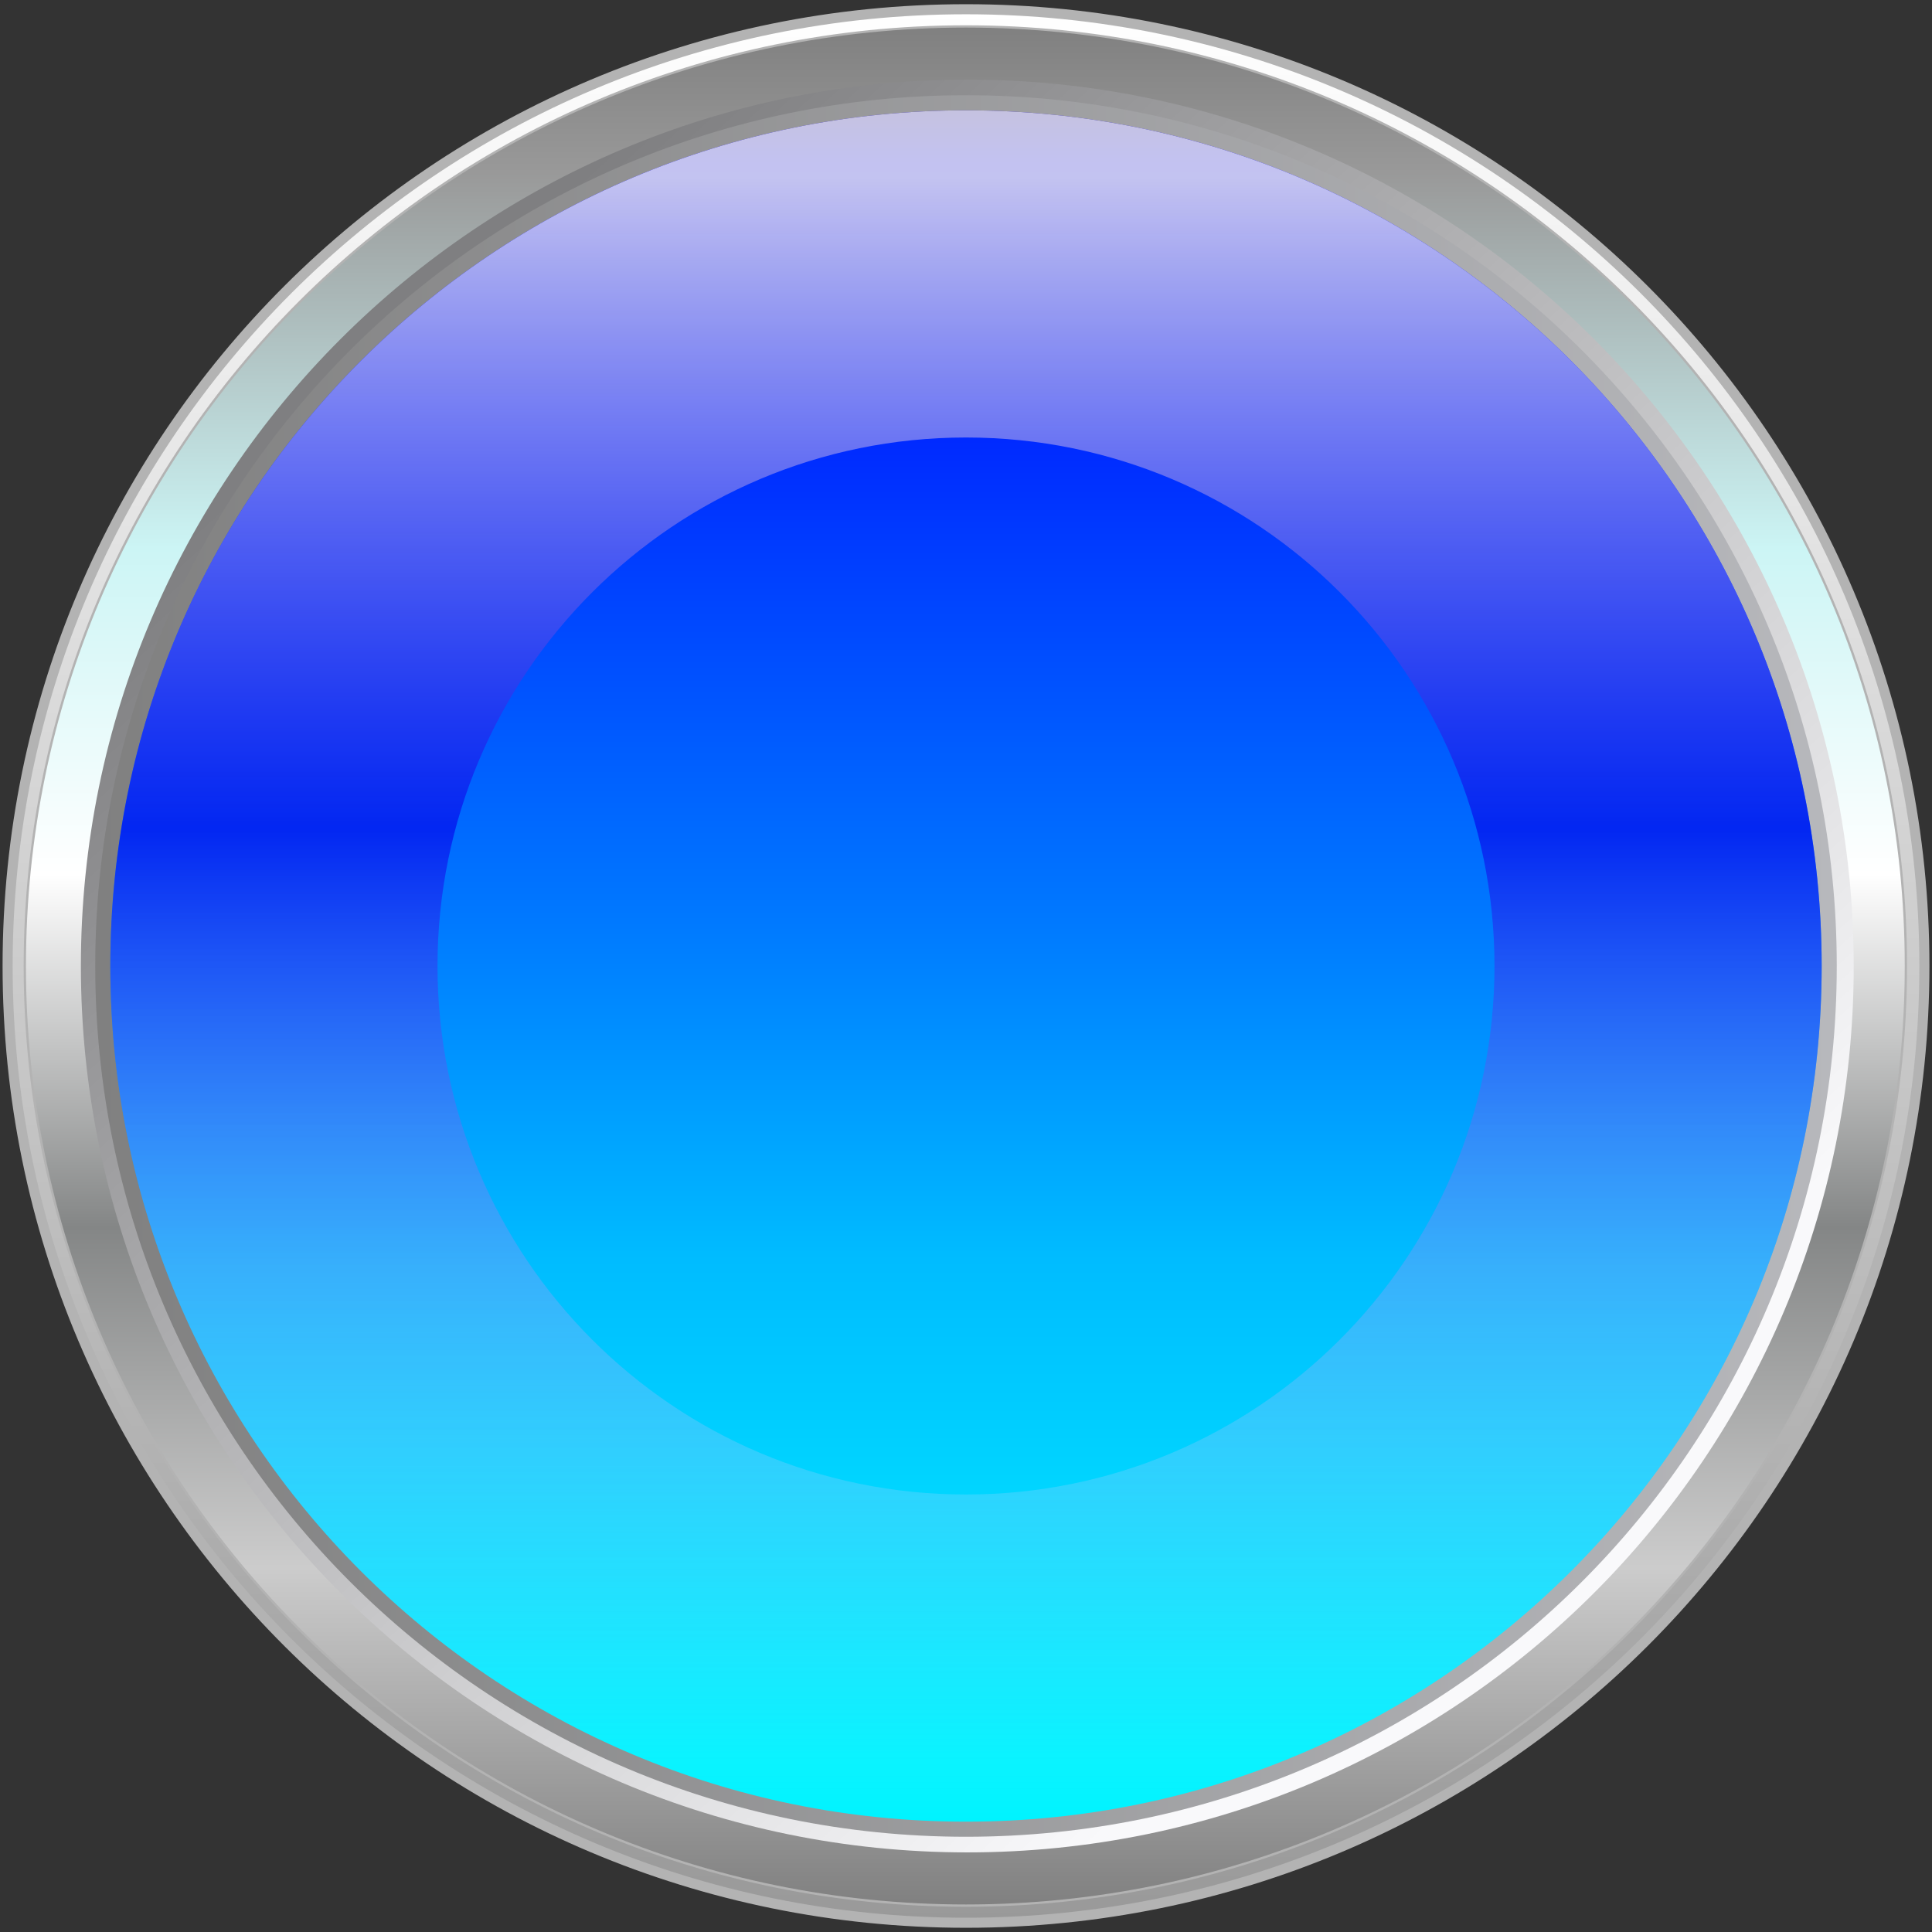 <?xml version="1.0" encoding="utf-8"?>
<!-- Generator: Adobe Illustrator 16.0.3, SVG Export Plug-In . SVG Version: 6.00 Build 0)  -->
<!DOCTYPE svg PUBLIC "-//W3C//DTD SVG 1.1//EN" "http://www.w3.org/Graphics/SVG/1.1/DTD/svg11.dtd">
<svg version="1.1" id="Ebene_1" xmlns:x="http://ns.adobe.com/Extensibility/1.0/" xmlns:i="http://ns.adobe.com/AdobeIllustrator/10.0/" xmlns:graph="http://ns.adobe.com/Graphs/1.0/"
	 xmlns="http://www.w3.org/2000/svg" xmlns:xlink="http://www.w3.org/1999/xlink" x="0px" y="0px" width="254px" height="254px"
	 viewBox="0 0 254 254" enable-background="new 0 0 254 254" xml:space="preserve">
<rect x="0" y="0" width="254" height="254" fill="#333333" stroke="none"/>
<g>
	<linearGradient id="SVGID_1_" gradientUnits="userSpaceOnUse" x1="126.999" y1="1.215" x2="126.999" y2="252.786">
		<stop  offset="0" style="stop-color:#FFFFFF"/>
		<stop  offset="1" style="stop-color:#999999"/>
	</linearGradient>
	<path fill="url(#SVGID_1_)" stroke="#B3B3B3" stroke-width="1.323" stroke-miterlimit="10" d="M127,1.215
		c69.644,0,126,56.259,126,125.784c0,69.527-56.356,125.786-126,125.786c-69.646,0-126-56.259-126-125.786
		C1,57.474,57.354,1.215,127,1.215L127,1.215z"/>
	<linearGradient id="SVGID_2_" gradientUnits="userSpaceOnUse" x1="126.915" y1="250.531" x2="126.915" y2="3.475">
		<stop  offset="0" style="stop-color:#808080"/>
		<stop  offset="0.18" style="stop-color:#CCCCCC"/>
		<stop  offset="0.361" style="stop-color:#848686"/>
		<stop  offset="0.549" style="stop-color:#FFFFFF"/>
		<stop  offset="0.722" style="stop-color:#CCF5F5"/>
		<stop  offset="0.922" style="stop-color:#999999"/>
		<stop  offset="1" style="stop-color:#808080"/>
	</linearGradient>
	<path fill="url(#SVGID_2_)" stroke="#B3B3B3" stroke-width="0.302" stroke-miterlimit="10" d="M127,3.475
		c68.298,0,123.567,55.347,123.567,123.524c0,68.184-55.27,123.532-123.567,123.532c-68.463,0-123.738-55.349-123.738-123.532
		C3.262,58.821,58.537,3.475,127,3.475L127,3.475z"/>
	
		<linearGradient id="SVGID_3_" gradientUnits="userSpaceOnUse" x1="8013.764" y1="-11886.883" x2="13007.6" y2="-17367.865" gradientTransform="matrix(0.028 0 0 -0.028 -171.363 -288.451)">
		<stop  offset="0" style="stop-color:#7F7F81"/>
		<stop  offset="1" style="stop-color:#F9F9FB"/>
	</linearGradient>
	<path fill="url(#SVGID_3_)" d="M127.172,10.467c64.38,0,116.537,52.155,116.537,116.529c0,64.383-52.157,116.538-116.537,116.538
		c-64.382,0-116.538-52.155-116.538-116.538C10.634,62.622,62.79,10.467,127.172,10.467z"/>
	<linearGradient id="SVGID_4_" gradientUnits="userSpaceOnUse" x1="12.521" y1="127.001" x2="241.48" y2="127.001">
		<stop  offset="0" style="stop-color:#808080"/>
		<stop  offset="1" style="stop-color:#B7B8BC"/>
	</linearGradient>
	<path fill="url(#SVGID_4_)" d="M127,12.521c63.263,0,114.479,51.22,114.479,114.475c0,63.261-51.217,114.483-114.479,114.483
		c-63.262,0-114.479-51.223-114.479-114.483C12.521,63.741,63.738,12.521,127,12.521z"/>
	
		<linearGradient id="SVGID_5_" gradientUnits="userSpaceOnUse" x1="10505.75" y1="-18589.625" x2="10505.75" y2="-10667.5" gradientTransform="matrix(0.028 0 0 -0.028 -171.363 -288.451)">
		<stop  offset="0" style="stop-color:#00F3FF"/>
		<stop  offset="0.3" style="stop-color:#00BCFF"/>
		<stop  offset="0.5" style="stop-color:#0079FF"/>
		<stop  offset="0.8" style="stop-color:#0026FF"/>
		<stop  offset="0.95" style="stop-color:#0401EA"/>
		<stop  offset="1" style="stop-color:#190364"/>
	</linearGradient>
	<path fill="url(#SVGID_5_)" d="M127,14.506c62.266,0,112.494,50.444,112.494,112.489c0,62.266-50.438,112.499-112.494,112.499
		c-62.259,0-112.494-50.444-112.494-112.499C14.506,64.739,64.95,14.506,127,14.506z"/>
	<linearGradient id="SVGID_6_" gradientUnits="userSpaceOnUse" x1="127.001" y1="239.494" x2="127.001" y2="14.506">
		<stop  offset="0" style="stop-color:#FFFFFF;stop-opacity:0"/>
		<stop  offset="0.053" style="stop-color:#F9F9FE;stop-opacity:0.074"/>
		<stop  offset="0.126" style="stop-color:#E7E7FD;stop-opacity:0.174"/>
		<stop  offset="0.211" style="stop-color:#CBCAFB;stop-opacity:0.291"/>
		<stop  offset="0.304" style="stop-color:#A3A2F7;stop-opacity:0.419"/>
		<stop  offset="0.404" style="stop-color:#706EF3;stop-opacity:0.557"/>
		<stop  offset="0.508" style="stop-color:#3230EE;stop-opacity:0.701"/>
		<stop  offset="0.58" style="stop-color:#0401EA;stop-opacity:0.8"/>
		<stop  offset="0.96" style="stop-color:#F2F2F2"/>
	</linearGradient>
	<path opacity="0.8" fill="url(#SVGID_6_)" d="M127,14.506c-62.05,0-112.494,50.233-112.494,112.489
		c0,62.055,50.235,112.499,112.494,112.499c62.056,0,112.494-50.233,112.494-112.499C239.494,64.95,189.266,14.506,127,14.506z
		 M127,196.481c-38.454,0-69.481-31.156-69.481-69.484c0-38.452,31.156-69.479,69.481-69.479c38.458,0,69.481,31.157,69.481,69.479
		C196.481,165.455,165.328,196.481,127,196.481z"/>
</g>
</svg>
